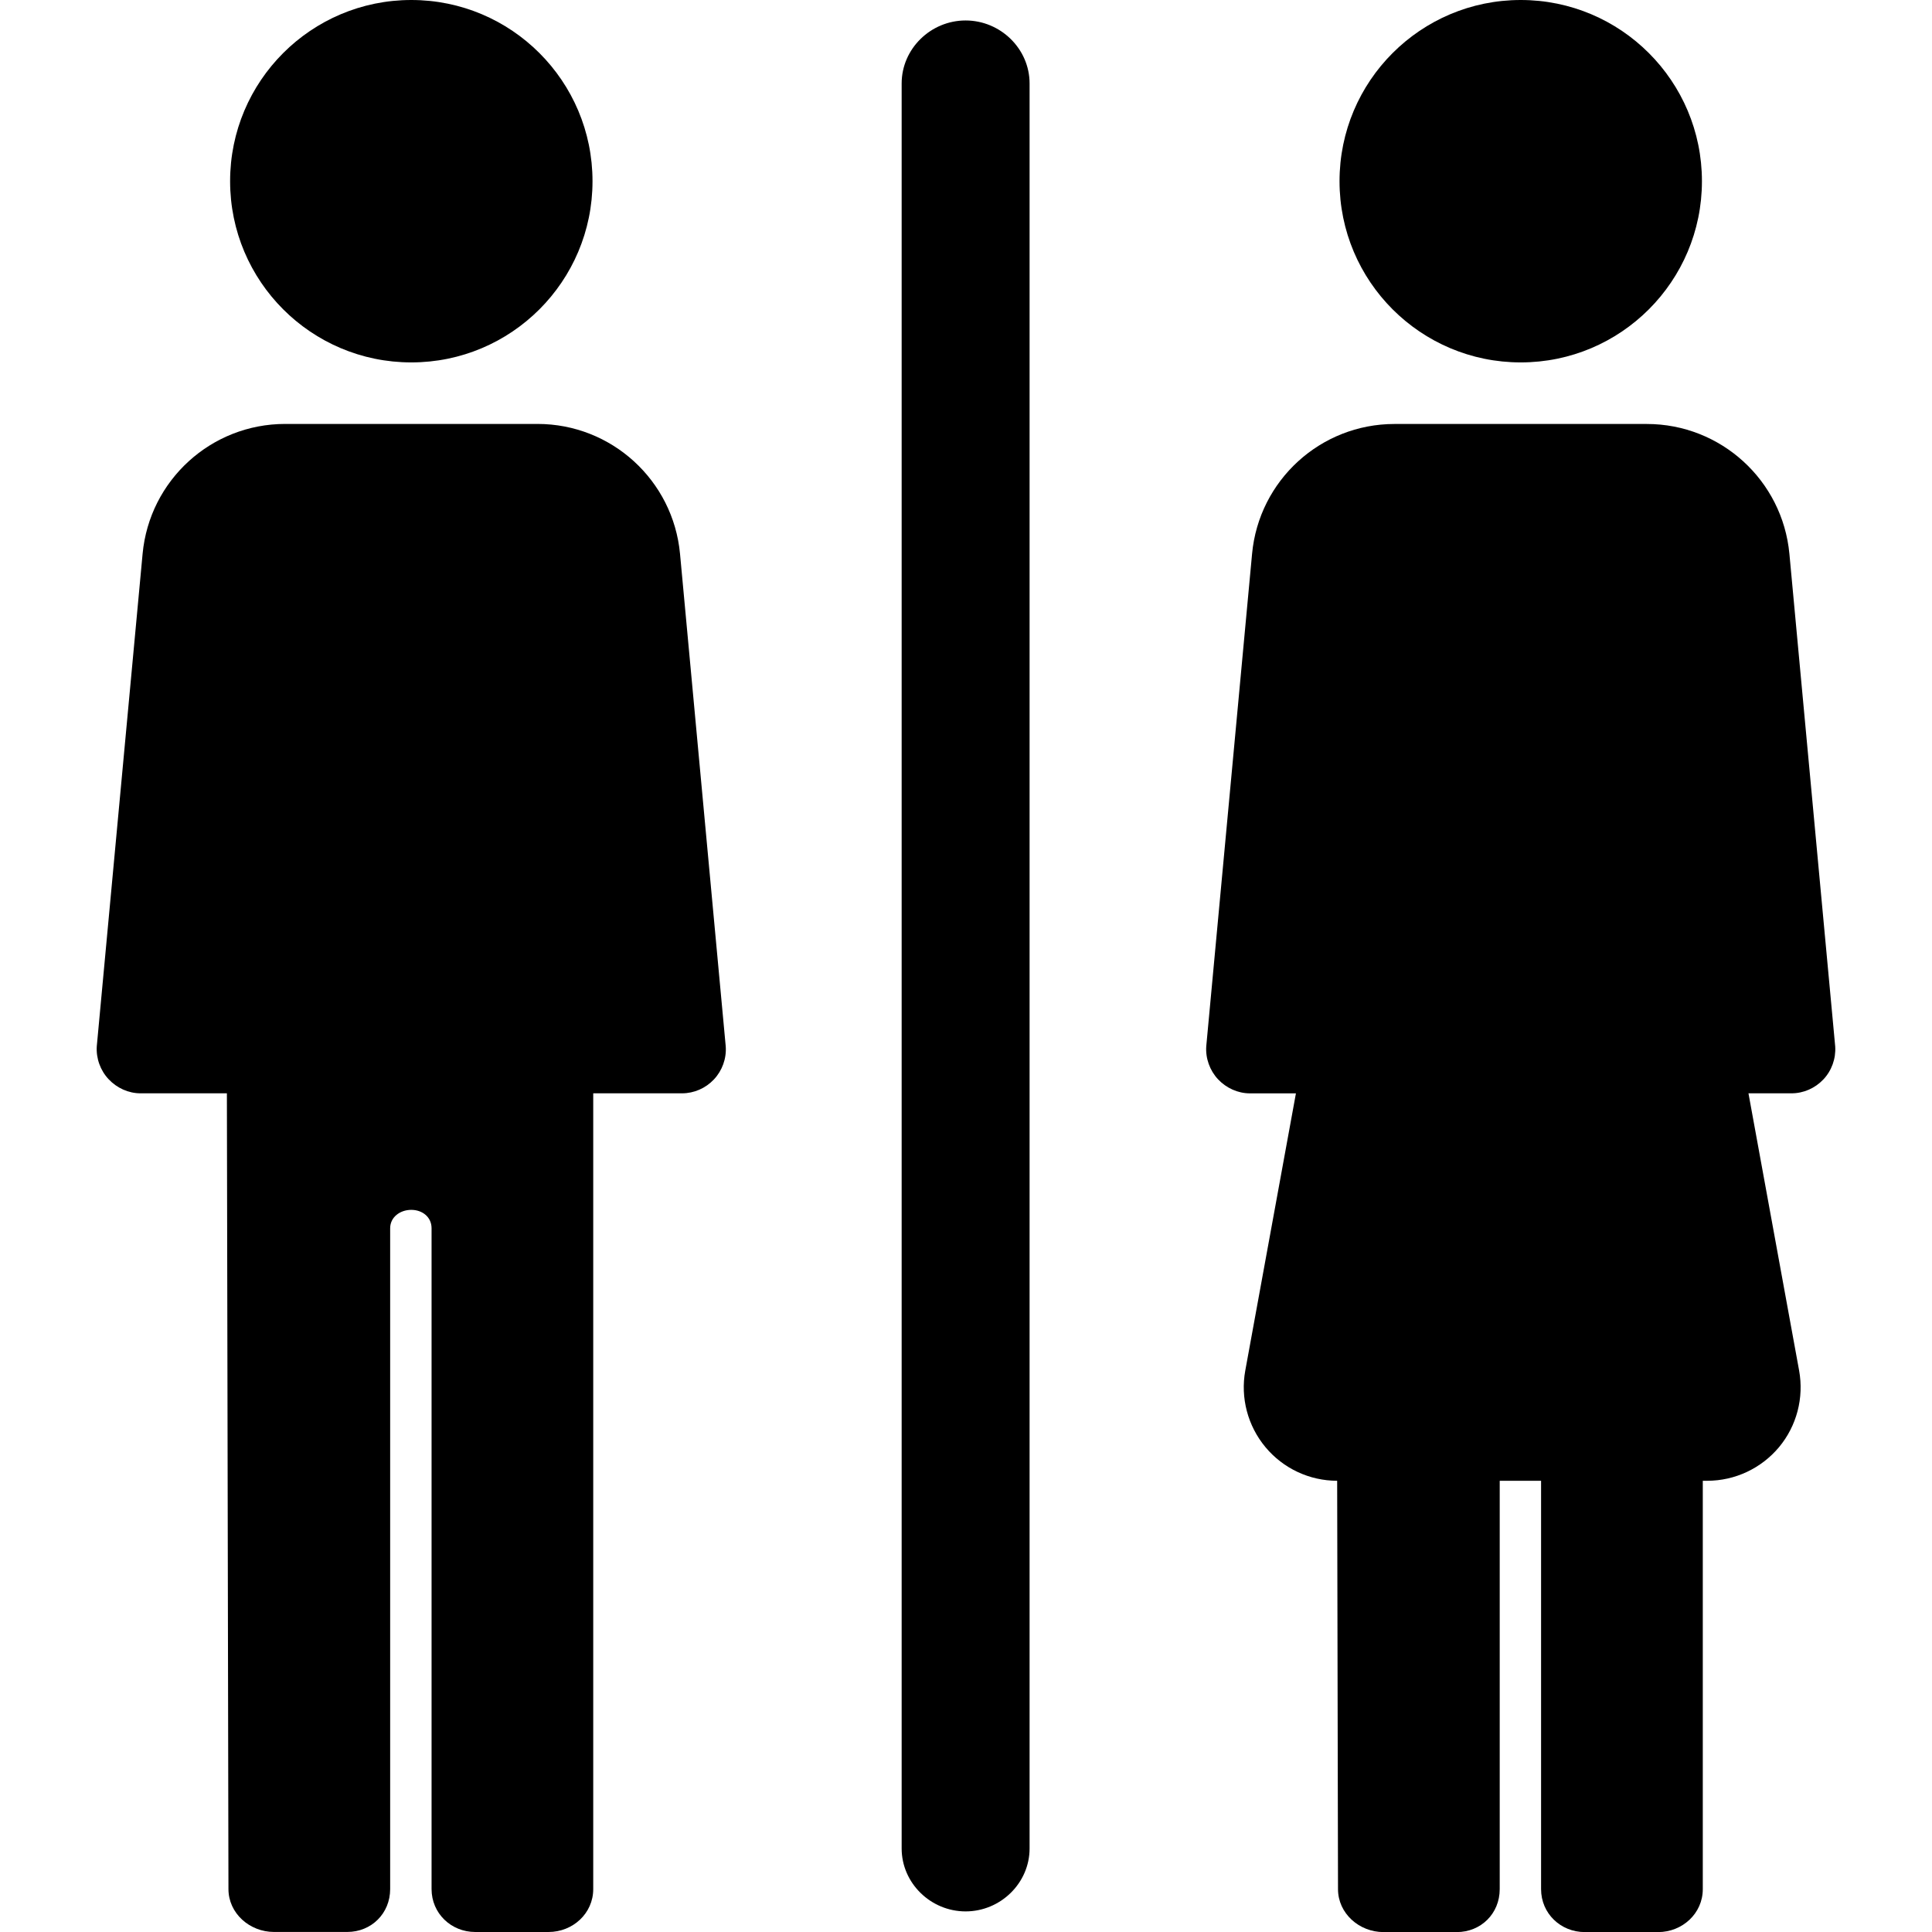 <?xml version="1.0" encoding="iso-8859-1"?>
<!-- Generator: Adobe Illustrator 16.0.0, SVG Export Plug-In . SVG Version: 6.00 Build 0)  -->
<!DOCTYPE svg PUBLIC "-//W3C//DTD SVG 1.1//EN" "http://www.w3.org/Graphics/SVG/1.1/DTD/svg11.dtd">
<svg version="1.1" id="Capa_1" xmlns="http://www.w3.org/2000/svg" xmlns:xlink="http://www.w3.org/1999/xlink" x="0px" y="0px"
	 width="45.591px" height="45.591px" viewBox="0 0 45.591 45.591" style="enable-background:new 0 0 45.591 45.591;"
	 xml:space="preserve">
<g>
	<g>
		<path d="M16.047,13.069c-0.162-1.736-1.618-3.065-3.363-3.065H6.728c-1.745,0-3.201,1.329-3.363,3.065L2.284,24.688
			c-0.019,0.285,0.083,0.571,0.279,0.779C2.758,25.675,3.032,25.8,3.316,25.8h2.038l0.037,18.778c0,0.572,0.501,1.012,1.074,1.012
			h1.729c0.572,0,1.013-0.439,1.013-1.012V28.984c0-0.264,0.236-0.434,0.498-0.434l0,0c0.262,0,0.479,0.17,0.479,0.434v15.594
			c0,0.572,0.46,1.013,1.031,1.013h1.729c0.573,0,1.055-0.438,1.055-1.013V25.8h2.095c0.284,0,0.558-0.12,0.753-0.328
			c0.196-0.208,0.298-0.491,0.279-0.776L16.047,13.069z"/>
		<circle cx="9.706" cy="4.276" r="4.276"/>
		<path d="M22.786,0.483c-0.821,0-1.509,0.666-1.509,1.487v41.649c0,0.82,0.688,1.486,1.509,1.486c0.822,0,1.51-0.666,1.51-1.486
			V1.97C24.296,1.149,23.607,0.483,22.786,0.483z"/>
		<path d="M43.028,25.472c0.196-0.208,0.297-0.491,0.279-0.776l-1.081-11.626c-0.162-1.736-1.62-3.065-3.365-3.065h-5.954
			c-1.744,0-3.2,1.329-3.361,3.065l-1.081,11.619c-0.02,0.285,0.083,0.571,0.277,0.779c0.195,0.208,0.47,0.333,0.754,0.333h1.085
			l-1.195,6.54c-0.118,0.645,0.058,1.307,0.476,1.809s1.038,0.793,1.692,0.793l0.02,9.637c0,0.572,0.5,1.013,1.073,1.013h1.729
			c0.572,0,1.014-0.438,1.014-1.013v-9.637h0.976v9.637c0,0.572,0.46,1.013,1.032,1.013h1.73c0.57,0,1.054-0.438,1.054-1.013v-9.637
			h0.106c0.653,0,1.273-0.291,1.693-0.793c0.418-0.502,0.591-1.164,0.474-1.809L41.26,25.8h1.015
			C42.56,25.8,42.831,25.68,43.028,25.472z"/>
		<circle cx="35.886" cy="4.276" r="4.276"/>
	</g>
</g>
<g>
</g>
<g>
</g>
<g>
</g>
<g>
</g>
<g>
</g>
<g>
</g>
<g>
</g>
<g>
</g>
<g>
</g>
<g>
</g>
<g>
</g>
<g>
</g>
<g>
</g>
<g>
</g>
<g>
</g>
</svg>
